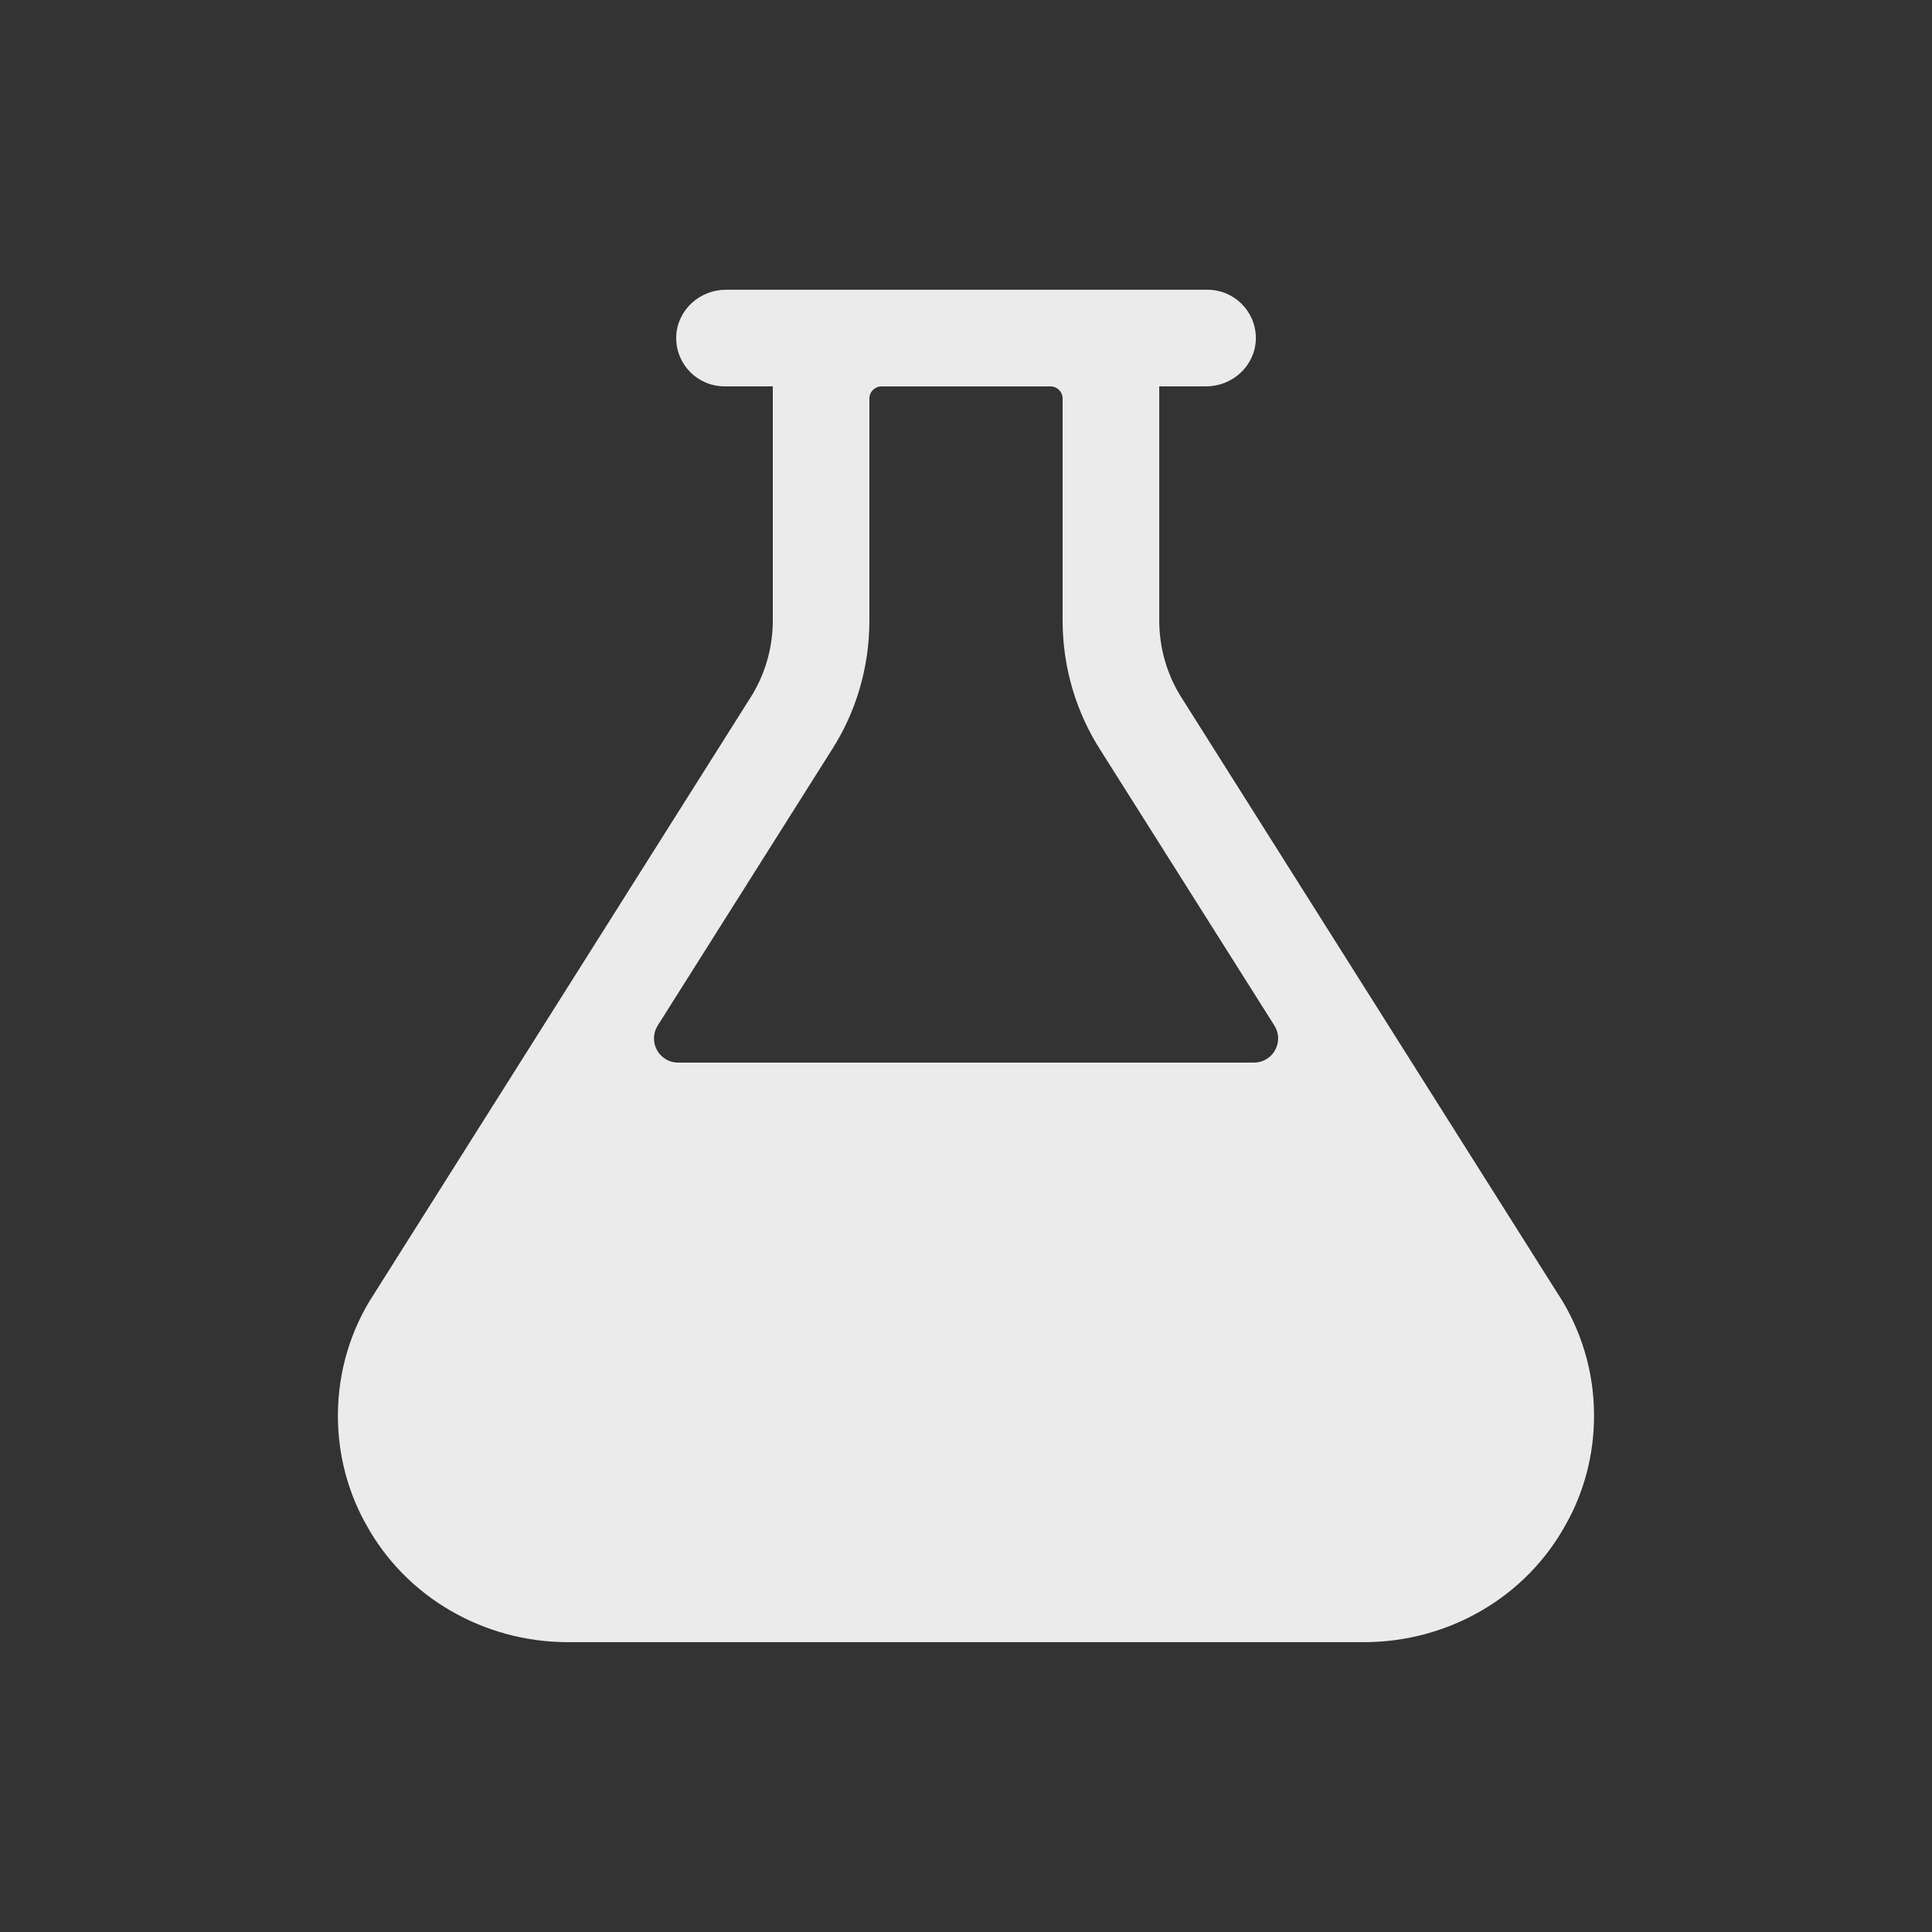 <!-- Generated by IcoMoon.io -->
<svg version="1.1" xmlns="http://www.w3.org/2000/svg" width="40" height="40" viewBox="0 0 40 40">
<rect x="0" y="0" width="40" height="40" fill="#333333" stroke="none"/>
<title>io-flask</title>
<path fill="#ebebeb" d="M32.27 26.813l-7.807-12.368c-0.29-0.454-0.462-1.008-0.462-1.602 0-0 0-0.001 0-0.001v0-4.843h0.972c0.538 0 1-0.414 1.027-0.952 0.001-0.014 0.001-0.031 0.001-0.048 0-0.552-0.448-1-1-1-0 0-0 0-0.001 0h-9.972c-0.538 0-1 0.414-1.027 0.952-0.001 0.014-0.001 0.031-0.001 0.048 0 0.552 0.448 1 1 1h1v4.843c0 0.001 0 0.001 0 0.002 0 0.593-0.173 1.147-0.47 1.612l0.007-0.012-7.807 12.368c-0.461 0.707-0.734 1.572-0.734 2.501 0 0.822 0.214 1.594 0.59 2.262l-0.012-0.023c0.829 1.522 2.449 2.447 4.184 2.447h16.484c1.736 0 3.356-0.926 4.184-2.451 0.363-0.645 0.577-1.416 0.577-2.238 0-0.928-0.274-1.793-0.744-2.517l0.011 0.018zM17.229 15.512c0.484-0.756 0.771-1.678 0.771-2.667 0-0.001 0-0.002 0-0.003v0-4.592c0-0.138 0.112-0.25 0.25-0.25v0h3.5c0.138 0 0.25 0.112 0.25 0.25v0 4.592c0 0.001 0 0.001 0 0.002 0 0.989 0.288 1.912 0.784 2.688l-0.012-0.020 3.613 5.721c0.048 0.076 0.077 0.168 0.077 0.267 0 0.276-0.224 0.5-0.5 0.5-0 0-0.001 0-0.001 0h-11.921c-0 0-0 0-0 0-0.276 0-0.5-0.224-0.5-0.5 0-0.099 0.029-0.191 0.078-0.269l-0.001 0.002z"></path>
</svg>
